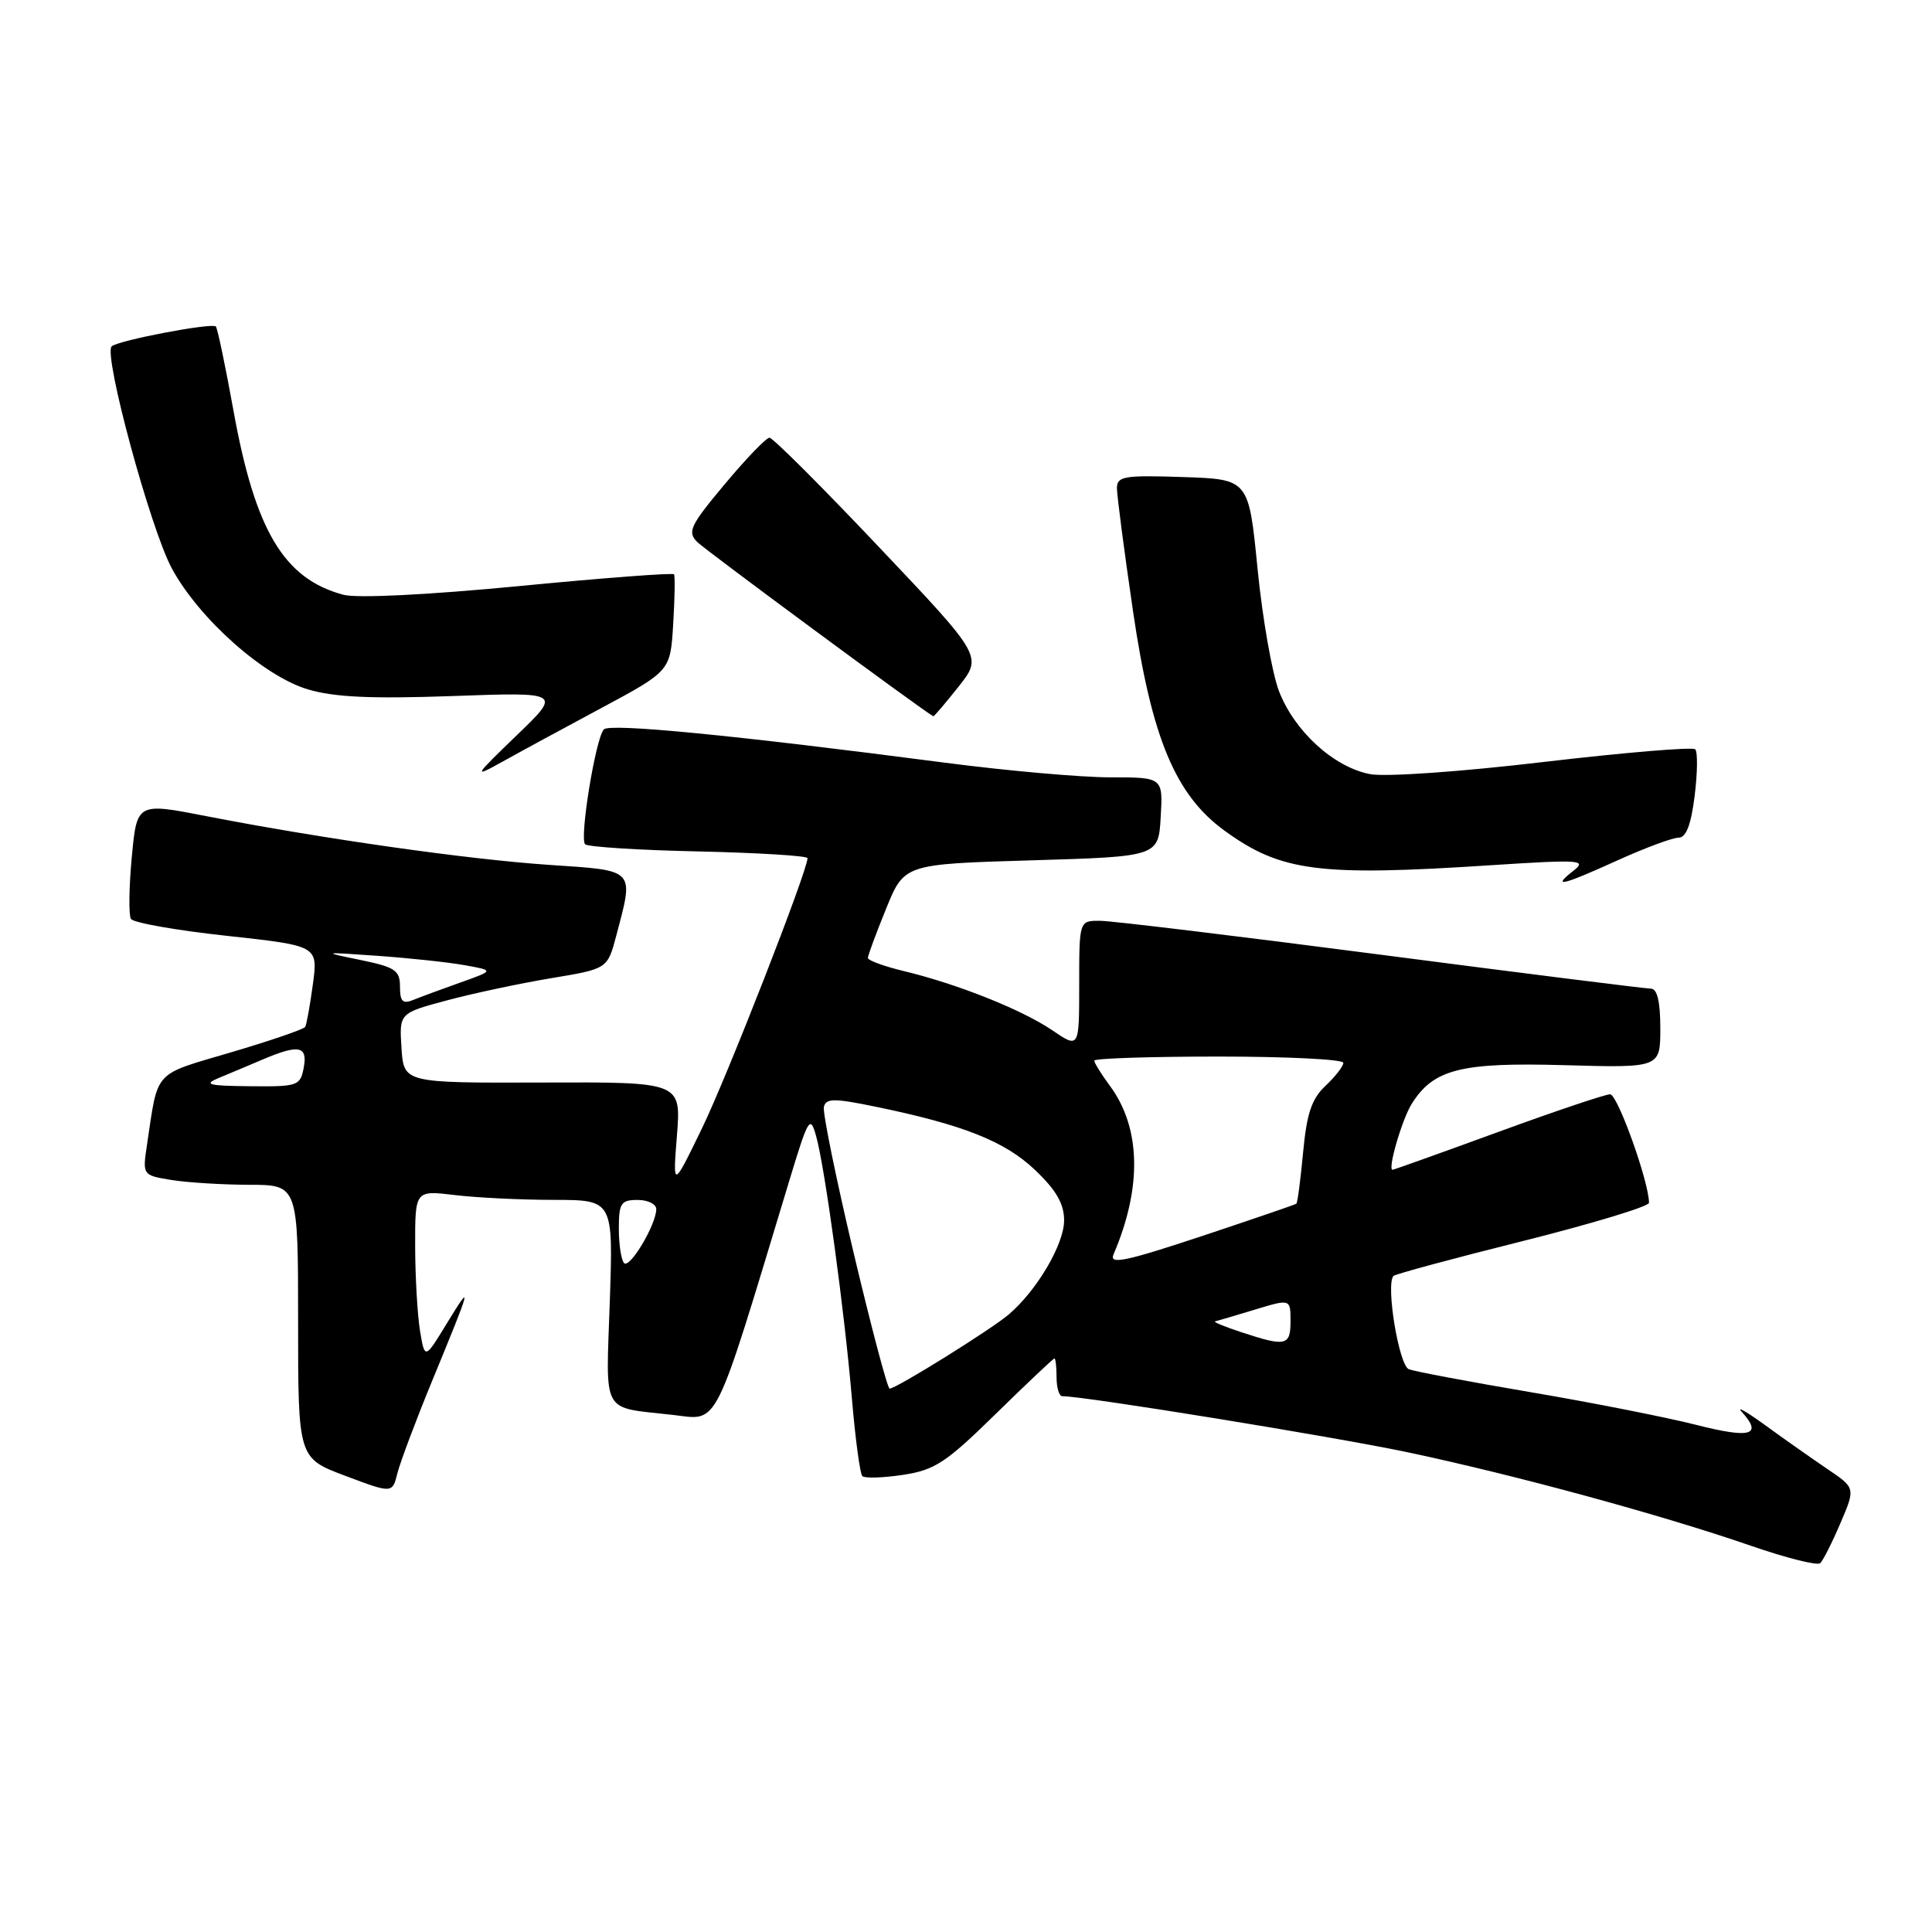 <?xml version="1.0" encoding="UTF-8" standalone="no"?>
<!DOCTYPE svg PUBLIC "-//W3C//DTD SVG 1.1//EN" "http://www.w3.org/Graphics/SVG/1.1/DTD/svg11.dtd" >
<svg xmlns="http://www.w3.org/2000/svg" xmlns:xlink="http://www.w3.org/1999/xlink" version="1.1" viewBox="0 0 256 256">
 <g >
 <path fill="currentColor"
d=" M 243.86 201.84 C 245.86 197.17 245.86 197.17 242.18 194.68 C 240.16 193.31 236.47 190.72 234.00 188.92 C 231.53 187.12 230.06 186.27 230.75 187.03 C 233.62 190.18 232.02 190.65 224.75 188.80 C 220.76 187.79 210.89 185.84 202.81 184.47 C 194.72 183.10 187.47 181.73 186.68 181.43 C 185.36 180.92 183.60 170.22 184.64 169.07 C 184.86 168.83 192.56 166.75 201.77 164.45 C 210.97 162.14 218.50 159.86 218.50 159.38 C 218.50 156.62 214.34 145.00 213.35 145.00 C 212.70 145.00 206.02 147.25 198.50 150.00 C 190.98 152.75 184.69 155.00 184.52 155.00 C 183.83 155.00 185.77 148.34 187.05 146.28 C 189.94 141.67 193.54 140.75 207.28 141.14 C 220.00 141.50 220.00 141.50 220.00 136.25 C 220.00 132.71 219.59 131.00 218.75 131.00 C 218.06 131.00 201.97 128.98 183.00 126.51 C 164.02 124.04 147.26 122.01 145.75 122.01 C 143.00 122.00 143.00 122.00 143.00 130.47 C 143.00 138.94 143.00 138.94 139.42 136.51 C 135.40 133.78 126.86 130.38 119.75 128.67 C 117.14 128.04 115.00 127.26 115.00 126.93 C 115.00 126.61 116.08 123.68 117.41 120.42 C 119.81 114.50 119.81 114.50 136.66 114.00 C 153.50 113.50 153.50 113.50 153.80 108.25 C 154.10 103.00 154.10 103.00 147.08 103.00 C 143.22 103.00 133.41 102.13 125.28 101.07 C 97.16 97.40 80.79 95.81 80.01 96.65 C 78.92 97.83 76.76 111.09 77.53 111.87 C 77.88 112.22 84.65 112.65 92.58 112.82 C 100.51 113.00 107.00 113.40 107.00 113.71 C 107.00 115.38 96.35 142.65 93.02 149.50 C 89.14 157.50 89.14 157.50 89.70 150.44 C 90.25 143.37 90.25 143.37 71.88 143.44 C 53.50 143.50 53.50 143.50 53.20 138.87 C 52.90 134.25 52.90 134.25 59.20 132.56 C 62.67 131.63 68.88 130.31 73.00 129.62 C 80.50 128.38 80.50 128.38 81.67 123.94 C 84.01 115.07 84.30 115.37 72.75 114.60 C 61.94 113.87 42.68 111.13 27.32 108.14 C 18.14 106.35 18.14 106.35 17.46 113.59 C 17.09 117.58 17.04 121.25 17.35 121.76 C 17.67 122.27 23.38 123.28 30.04 124.00 C 42.14 125.32 42.14 125.32 41.46 130.41 C 41.08 133.21 40.62 135.76 40.44 136.07 C 40.26 136.38 35.83 137.90 30.61 139.44 C 20.21 142.51 20.98 141.67 19.49 151.61 C 18.87 155.72 18.87 155.72 22.69 156.35 C 24.78 156.69 29.42 156.98 33.00 156.99 C 39.50 157.00 39.50 157.00 39.50 175.10 C 39.50 193.20 39.50 193.20 45.74 195.55 C 51.99 197.90 51.99 197.90 52.66 195.20 C 53.04 193.72 55.10 188.22 57.25 183.00 C 62.52 170.20 62.64 169.76 59.23 175.32 C 56.29 180.15 56.29 180.15 55.65 176.32 C 55.31 174.22 55.02 169.17 55.01 165.11 C 55.00 157.72 55.00 157.72 60.25 158.35 C 63.14 158.70 69.05 158.99 73.38 158.99 C 81.26 159.00 81.26 159.00 80.80 172.49 C 80.29 187.69 79.56 186.39 89.13 187.48 C 95.35 188.18 94.40 190.09 104.57 156.50 C 107.10 148.14 107.35 147.71 108.13 150.50 C 109.30 154.64 111.91 173.80 112.89 185.41 C 113.34 190.71 113.96 195.29 114.26 195.59 C 114.57 195.90 116.98 195.83 119.63 195.43 C 123.87 194.79 125.34 193.82 131.94 187.35 C 136.07 183.31 139.57 180.00 139.72 180.00 C 139.87 180.00 140.00 181.12 140.00 182.50 C 140.00 183.88 140.34 185.00 140.75 185.00 C 143.77 185.01 176.81 190.38 186.60 192.45 C 200.85 195.47 220.09 200.71 232.00 204.82 C 236.68 206.44 240.81 207.48 241.19 207.13 C 241.56 206.78 242.77 204.40 243.86 201.84 Z  M 214.34 114.00 C 217.98 112.35 221.61 111.00 222.41 111.00 C 223.42 111.00 224.07 109.31 224.55 105.45 C 224.93 102.40 224.96 99.63 224.63 99.29 C 224.29 98.95 215.27 99.71 204.59 100.96 C 193.61 102.26 183.60 102.96 181.56 102.58 C 176.75 101.67 171.51 96.90 169.46 91.55 C 168.55 89.15 167.27 81.86 166.63 75.34 C 165.46 63.50 165.46 63.50 156.73 63.21 C 148.94 62.95 148.00 63.11 148.00 64.69 C 148.00 65.66 148.96 72.99 150.13 80.98 C 152.60 97.82 155.75 105.36 162.30 110.10 C 169.74 115.49 174.74 116.14 197.50 114.65 C 209.39 113.88 210.33 113.94 208.50 115.37 C 205.55 117.68 206.95 117.35 214.34 114.00 Z  M 79.66 93.83 C 88.83 88.91 88.83 88.91 89.20 82.71 C 89.41 79.29 89.46 76.32 89.31 76.10 C 89.16 75.88 79.91 76.58 68.77 77.66 C 56.62 78.83 47.30 79.29 45.50 78.81 C 37.62 76.70 33.81 70.32 30.94 54.43 C 29.87 48.51 28.82 43.49 28.60 43.26 C 28.07 42.74 15.71 45.09 14.80 45.89 C 13.65 46.90 19.94 70.11 22.78 75.34 C 26.41 82.02 34.97 89.62 40.81 91.35 C 44.30 92.39 49.23 92.61 59.96 92.23 C 74.41 91.71 74.41 91.71 68.45 97.45 C 62.75 102.95 62.67 103.10 66.50 100.97 C 68.70 99.74 74.62 96.53 79.66 93.83 Z  M 127.01 90.99 C 130.19 86.97 130.19 86.97 116.47 72.49 C 108.93 64.52 102.40 58.00 101.96 58.00 C 101.53 58.00 98.86 60.77 96.03 64.16 C 91.44 69.64 91.05 70.48 92.39 71.82 C 93.48 72.91 122.33 94.21 123.67 94.91 C 123.76 94.96 125.26 93.19 127.01 90.99 Z  M 113.11 166.01 C 110.77 156.12 108.99 147.41 109.17 146.66 C 109.45 145.52 110.53 145.51 116.00 146.64 C 127.62 149.03 133.15 151.22 137.15 155.03 C 139.96 157.70 141.00 159.51 141.00 161.71 C 141.00 164.86 137.42 170.96 133.68 174.16 C 131.39 176.13 118.75 184.00 117.88 184.00 C 117.60 184.00 115.46 175.91 113.11 166.01 Z  M 164.50 176.53 C 162.30 175.80 160.72 175.16 161.00 175.09 C 161.28 175.03 163.64 174.33 166.25 173.54 C 171.00 172.10 171.00 172.10 171.00 175.05 C 171.00 178.34 170.40 178.47 164.50 176.53 Z  M 82.70 167.37 C 82.32 166.98 82.00 164.94 82.00 162.83 C 82.00 159.41 82.27 159.00 84.50 159.00 C 85.88 159.00 86.98 159.56 86.96 160.25 C 86.89 162.37 83.45 168.12 82.70 167.37 Z  M 147.55 166.21 C 151.35 157.34 151.18 149.44 147.07 143.88 C 145.93 142.34 145.00 140.84 145.00 140.54 C 145.00 140.24 152.43 140.00 161.50 140.00 C 170.57 140.00 178.00 140.37 178.00 140.83 C 178.00 141.28 176.94 142.65 175.64 143.87 C 173.80 145.60 173.15 147.54 172.67 152.68 C 172.33 156.31 171.93 159.38 171.77 159.50 C 171.62 159.62 165.95 161.56 159.16 163.82 C 149.08 167.16 146.95 167.60 147.55 166.21 Z  M 29.00 142.83 C 30.38 142.26 32.98 141.17 34.78 140.40 C 39.61 138.34 40.80 138.58 40.24 141.50 C 39.79 143.88 39.44 144.00 33.13 143.93 C 27.58 143.88 26.91 143.70 29.00 142.83 Z  M 53.00 130.75 C 53.00 128.58 52.37 128.15 47.75 127.20 C 42.59 126.14 42.63 126.13 50.00 126.65 C 54.12 126.94 59.30 127.49 61.50 127.88 C 65.50 128.59 65.50 128.59 61.00 130.19 C 58.52 131.07 55.71 132.11 54.75 132.50 C 53.36 133.07 53.00 132.70 53.00 130.75 Z "/>
</g>
</svg>